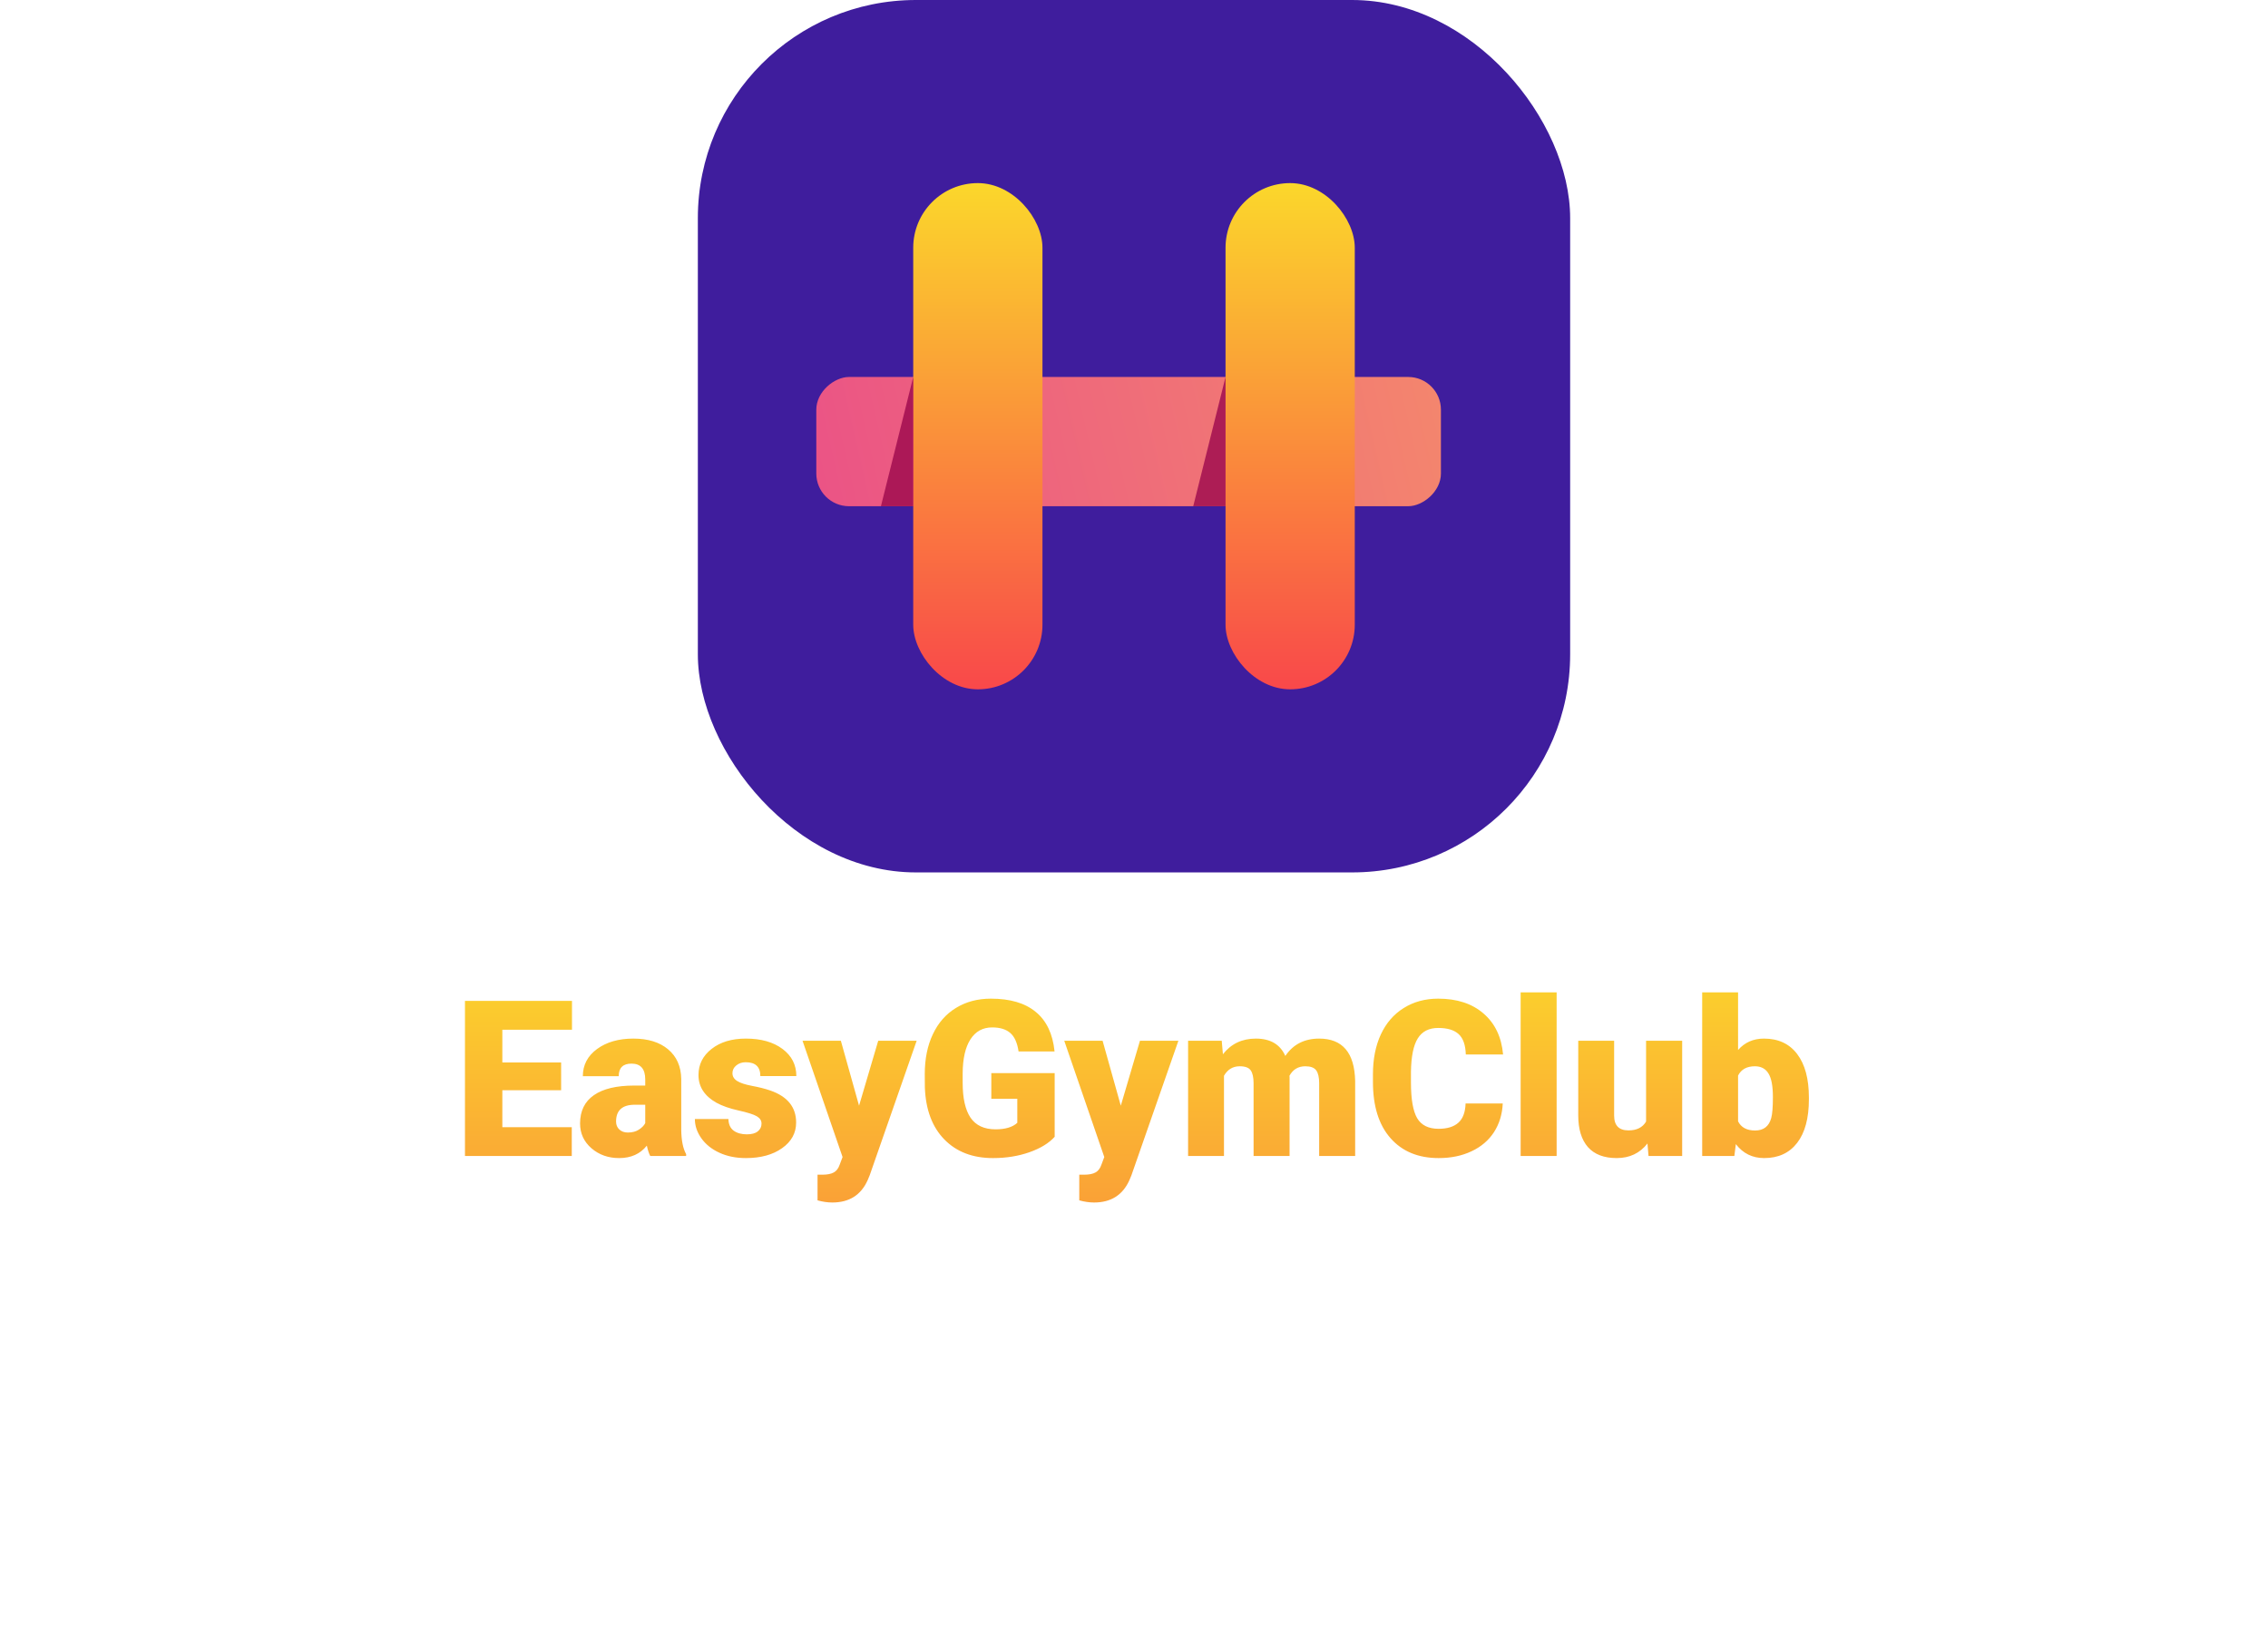 <svg width="208" height="149" viewBox="0 0 208 149" fill="none" xmlns="http://www.w3.org/2000/svg">
<rect x="64" width="80" height="80" rx="20" fill="#3F1D9D"/>
<rect x="132.148" y="34.568" width="11.852" height="57.284" rx="3" transform="rotate(90 132.148 34.568)" fill="url(#paint0_linear)"/>
<rect x="83.753" y="16.79" width="11.852" height="46.42" rx="5.926" fill="url(#paint1_linear)"/>
<rect x="112.395" y="16.79" width="11.852" height="46.42" rx="5.926" fill="url(#paint2_linear)"/>
<path d="M80.79 46.42L83.753 34.568V46.42H80.79Z" fill="#9C084D" fill-opacity="0.8"/>
<path d="M109.432 46.42L112.395 34.568V46.42H109.432Z" fill="#9C084D" fill-opacity="0.8"/>
<path d="M51.461 99.975H46.07V103.363H52.438V106H42.643V91.781H52.457V94.428H46.07V97.426H51.461V99.975ZM59.635 106C59.518 105.785 59.413 105.469 59.322 105.053C58.717 105.814 57.87 106.195 56.783 106.195C55.787 106.195 54.941 105.896 54.244 105.297C53.547 104.691 53.199 103.933 53.199 103.021C53.199 101.876 53.622 101.01 54.469 100.424C55.315 99.838 56.546 99.545 58.16 99.545H59.176V98.988C59.176 98.018 58.756 97.533 57.916 97.533C57.135 97.533 56.744 97.917 56.744 98.686H53.453C53.453 97.663 53.886 96.833 54.752 96.195C55.624 95.557 56.734 95.238 58.082 95.238C59.43 95.238 60.494 95.567 61.275 96.225C62.057 96.882 62.457 97.784 62.477 98.93V103.607C62.49 104.577 62.639 105.32 62.926 105.834V106H59.635ZM57.574 103.852C57.984 103.852 58.323 103.764 58.59 103.588C58.863 103.412 59.059 103.214 59.176 102.992V101.303H58.219C57.073 101.303 56.5 101.817 56.5 102.846C56.5 103.145 56.601 103.389 56.803 103.578C57.005 103.76 57.262 103.852 57.574 103.852ZM69.84 103.031C69.84 102.751 69.693 102.527 69.4 102.357C69.107 102.188 68.551 102.012 67.731 101.83C66.91 101.648 66.233 101.41 65.699 101.117C65.165 100.818 64.758 100.456 64.478 100.033C64.199 99.61 64.059 99.125 64.059 98.578C64.059 97.608 64.459 96.811 65.26 96.186C66.061 95.554 67.109 95.238 68.404 95.238C69.797 95.238 70.917 95.554 71.764 96.186C72.61 96.817 73.033 97.647 73.033 98.676H69.732C69.732 97.829 69.287 97.406 68.394 97.406C68.049 97.406 67.76 97.504 67.525 97.699C67.291 97.888 67.174 98.126 67.174 98.412C67.174 98.705 67.317 98.943 67.603 99.125C67.89 99.307 68.346 99.457 68.971 99.574C69.602 99.691 70.156 99.831 70.631 99.994C72.219 100.541 73.014 101.521 73.014 102.934C73.014 103.897 72.584 104.682 71.725 105.287C70.872 105.893 69.765 106.195 68.404 106.195C67.499 106.195 66.692 106.033 65.982 105.707C65.273 105.382 64.719 104.939 64.322 104.379C63.925 103.819 63.727 103.23 63.727 102.611H66.803C66.816 103.1 66.978 103.458 67.291 103.686C67.603 103.907 68.004 104.018 68.492 104.018C68.941 104.018 69.277 103.926 69.498 103.744C69.726 103.562 69.84 103.324 69.84 103.031ZM78.785 101.391L80.543 95.434H84.068L79.762 107.768L79.576 108.217C78.964 109.584 77.883 110.268 76.334 110.268C75.904 110.268 75.452 110.202 74.977 110.072V107.719H75.406C75.868 107.719 76.22 107.65 76.461 107.514C76.708 107.383 76.891 107.146 77.008 106.801L77.272 106.098L73.6 95.434H77.115L78.785 101.391ZM96.725 104.242C96.197 104.828 95.426 105.3 94.41 105.658C93.394 106.016 92.281 106.195 91.07 106.195C89.208 106.195 87.721 105.626 86.607 104.486C85.494 103.347 84.898 101.762 84.82 99.731L84.811 98.5C84.811 97.1 85.058 95.88 85.553 94.838C86.047 93.79 86.754 92.986 87.672 92.426C88.596 91.859 89.664 91.576 90.875 91.576C92.646 91.576 94.019 91.983 94.996 92.797C95.979 93.604 96.552 94.812 96.715 96.42H93.414C93.297 95.626 93.043 95.059 92.652 94.721C92.262 94.382 91.708 94.213 90.992 94.213C90.133 94.213 89.469 94.578 89 95.307C88.531 96.036 88.294 97.078 88.287 98.432V99.291C88.287 100.71 88.528 101.778 89.01 102.494C89.498 103.204 90.263 103.559 91.305 103.559C92.197 103.559 92.861 103.36 93.297 102.963V100.756H90.914V98.402H96.725V104.242ZM102.789 101.391L104.547 95.434H108.072L103.766 107.768L103.58 108.217C102.968 109.584 101.887 110.268 100.338 110.268C99.908 110.268 99.456 110.202 98.981 110.072V107.719H99.41C99.872 107.719 100.224 107.65 100.465 107.514C100.712 107.383 100.895 107.146 101.012 106.801L101.275 106.098L97.603 95.434H101.119L102.789 101.391ZM112.047 95.434L112.154 96.674C112.903 95.717 113.909 95.238 115.172 95.238C116.507 95.238 117.408 95.769 117.877 96.83C118.593 95.769 119.628 95.238 120.982 95.238C123.124 95.238 124.225 96.534 124.283 99.125V106H120.982V99.33C120.982 98.79 120.891 98.396 120.709 98.148C120.527 97.901 120.195 97.777 119.713 97.777C119.062 97.777 118.577 98.067 118.258 98.647L118.268 98.783V106H114.967V99.35C114.967 98.796 114.879 98.396 114.703 98.148C114.527 97.901 114.192 97.777 113.697 97.777C113.066 97.777 112.584 98.067 112.252 98.647V106H108.961V95.434H112.047ZM137.818 101.186C137.773 102.175 137.506 103.051 137.018 103.812C136.529 104.568 135.842 105.154 134.957 105.57C134.078 105.987 133.072 106.195 131.939 106.195C130.071 106.195 128.6 105.587 127.525 104.369C126.451 103.152 125.914 101.433 125.914 99.213V98.51C125.914 97.117 126.155 95.899 126.637 94.857C127.125 93.809 127.825 93.002 128.736 92.436C129.648 91.863 130.702 91.576 131.9 91.576C133.626 91.576 135.012 92.032 136.061 92.943C137.109 93.848 137.704 95.098 137.848 96.693H134.43C134.404 95.828 134.186 95.206 133.775 94.828C133.365 94.451 132.74 94.262 131.9 94.262C131.048 94.262 130.423 94.581 130.025 95.219C129.628 95.857 129.42 96.876 129.4 98.275V99.281C129.4 100.798 129.589 101.882 129.967 102.533C130.351 103.184 131.008 103.51 131.939 103.51C132.727 103.51 133.329 103.324 133.746 102.953C134.163 102.582 134.384 101.993 134.41 101.186H137.818ZM142.76 106H139.459V91H142.76V106ZM151.09 104.857C150.393 105.749 149.452 106.195 148.268 106.195C147.109 106.195 146.23 105.86 145.631 105.189C145.038 104.512 144.742 103.542 144.742 102.279V95.434H148.033V102.299C148.033 103.204 148.473 103.656 149.352 103.656C150.107 103.656 150.644 103.386 150.963 102.846V95.434H154.273V106H151.188L151.09 104.857ZM165.895 100.805C165.895 102.536 165.536 103.868 164.82 104.799C164.104 105.73 163.095 106.195 161.793 106.195C160.719 106.195 159.853 105.769 159.195 104.916L159.059 106H156.109V91H159.4V96.283C160.012 95.587 160.803 95.238 161.773 95.238C163.089 95.238 164.104 95.71 164.82 96.654C165.536 97.598 165.895 98.926 165.895 100.639V100.805ZM162.594 100.6C162.594 99.584 162.457 98.861 162.184 98.432C161.917 97.995 161.503 97.777 160.943 97.777C160.201 97.777 159.687 98.061 159.4 98.627V102.826C159.68 103.386 160.201 103.666 160.963 103.666C161.738 103.666 162.229 103.288 162.438 102.533C162.542 102.162 162.594 101.518 162.594 100.6Z" fill="url(#paint3_linear)"/>
<defs>
<linearGradient id="paint0_linear" x1="125.235" y1="13.333" x2="148.938" y2="116.049" gradientUnits="userSpaceOnUse">
<stop stop-color="#F79964"/>
<stop offset="1" stop-color="#E73E90"/>
</linearGradient>
<linearGradient id="paint1_linear" x1="89.679" y1="16.79" x2="89.679" y2="63.21" gradientUnits="userSpaceOnUse">
<stop stop-color="#FBD72B"/>
<stop offset="1" stop-color="#F9484A"/>
</linearGradient>
<linearGradient id="paint2_linear" x1="118.321" y1="16.79" x2="118.321" y2="63.21" gradientUnits="userSpaceOnUse">
<stop stop-color="#FBD72B"/>
<stop offset="1" stop-color="#F9484A"/>
</linearGradient>
<linearGradient id="paint3_linear" x1="104" y1="87" x2="104" y2="149" gradientUnits="userSpaceOnUse">
<stop stop-color="#FBD72B"/>
<stop offset="1" stop-color="#F9484A"/>
</linearGradient>
</defs>
</svg>
